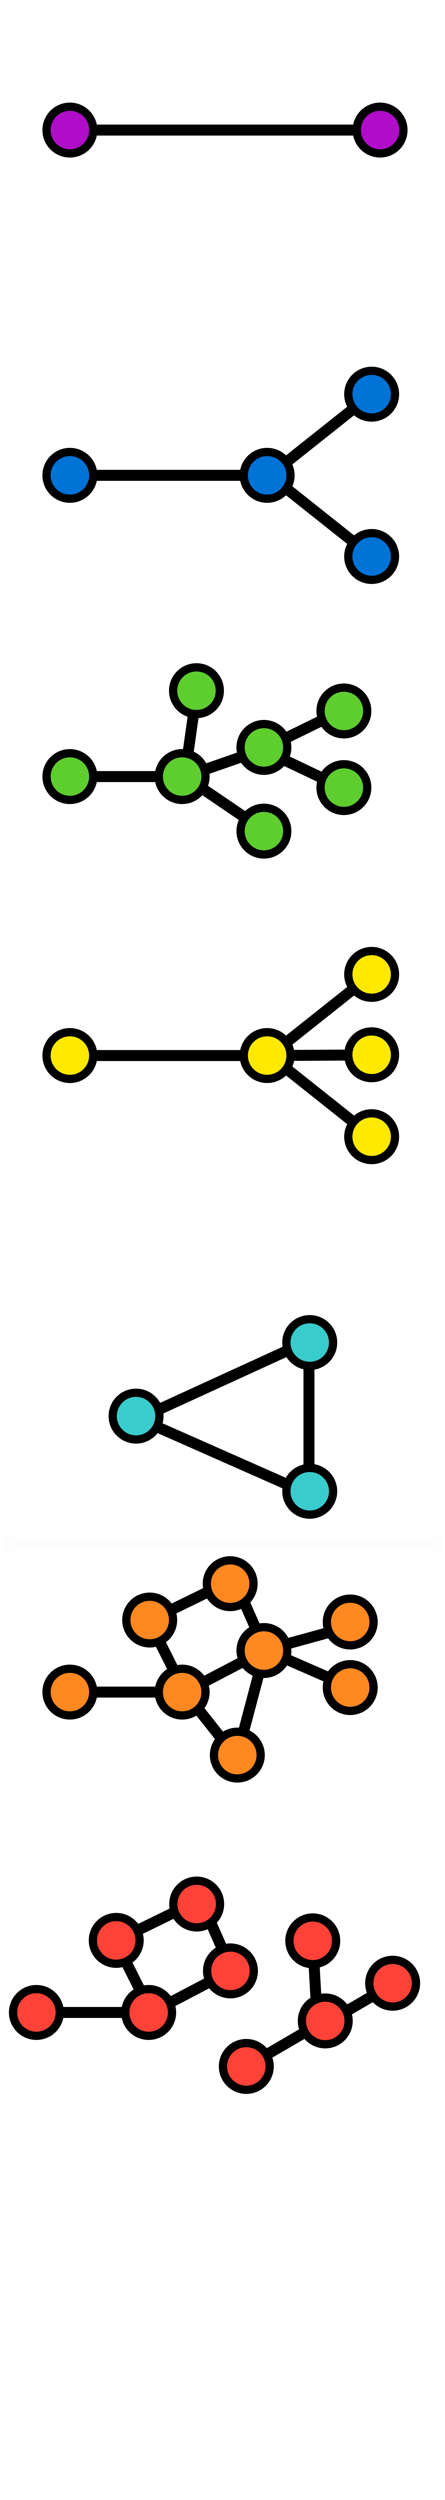 <?xml version="1.0" encoding="UTF-8" standalone="no"?>
<!-- Created with Inkscape (http://www.inkscape.org/) -->

<svg
   xmlns:osb="http://www.openswatchbook.org/uri/2009/osb"
   xmlns:dc="http://purl.org/dc/elements/1.1/"
   xmlns:cc="http://creativecommons.org/ns#"
   xmlns:rdf="http://www.w3.org/1999/02/22-rdf-syntax-ns#"
   xmlns:svg="http://www.w3.org/2000/svg"
   xmlns="http://www.w3.org/2000/svg"
   xmlns:xlink="http://www.w3.org/1999/xlink"
   xmlns:sodipodi="http://sodipodi.sourceforge.net/DTD/sodipodi-0.dtd"
   xmlns:inkscape="http://www.inkscape.org/namespaces/inkscape"
   width="16.199mm"
   height="90.965mm"
   viewBox="0 0 16.199 90.965"
   version="1.1"
   id="svg8"
   inkscape:version="0.92.2 (unknown)"
   sodipodi:docname="trajectory_types.svg">
  <defs
     id="defs2">
    <linearGradient
       id="linearGradient1147"
       osb:paint="solid">
      <stop
         style="stop-color:#39cccc;stop-opacity:1;"
         offset="0"
         id="stop1145" />
    </linearGradient>
    <linearGradient
       id="linearGradient3221"
       osb:paint="solid">
      <stop
         style="stop-color:#ff4237;stop-opacity:1;"
         offset="0"
         id="stop3219" />
    </linearGradient>
    <linearGradient
       id="linearGradient3203"
       osb:paint="solid">
      <stop
         style="stop-color:#af0dc7;stop-opacity:1;"
         offset="0"
         id="stop3201" />
    </linearGradient>
    <linearGradient
       id="linearGradient3191"
       osb:paint="solid">
      <stop
         style="stop-color:#c90da9;stop-opacity:1;"
         offset="0"
         id="stop3189" />
    </linearGradient>
    <linearGradient
       id="linearGradient3167"
       osb:paint="solid">
      <stop
         style="stop-color:#ff871f;stop-opacity:1;"
         offset="0"
         id="stop3165" />
    </linearGradient>
    <linearGradient
       id="linearGradient3151"
       osb:paint="solid">
      <stop
         style="stop-color:#ff8821;stop-opacity:1;"
         offset="0"
         id="stop3149" />
    </linearGradient>
    <linearGradient
       id="linearGradient3133"
       osb:paint="solid">
      <stop
         style="stop-color:#ffe900;stop-opacity:1;"
         offset="0"
         id="stop3131" />
    </linearGradient>
    <linearGradient
       id="linearGradient3113"
       osb:paint="solid">
      <stop
         style="stop-color:#5ecd2e;stop-opacity:1;"
         offset="0"
         id="stop3111" />
    </linearGradient>
    <linearGradient
       id="linearGradient1673"
       osb:paint="solid">
      <stop
         style="stop-color:#0073d7;stop-opacity:1;"
         offset="0"
         id="stop1671" />
    </linearGradient>
    <linearGradient
       id="linearGradient1583"
       osb:paint="solid">
      <stop
         style="stop-color:#000000;stop-opacity:1;"
         offset="0"
         id="stop1581" />
    </linearGradient>
    <linearGradient
       inkscape:collect="always"
       xlink:href="#linearGradient3203"
       id="linearGradient1667"
       x1="15.979"
       y1="7.187"
       x2="17.945"
       y2="7.187"
       gradientUnits="userSpaceOnUse" />
    <linearGradient
       inkscape:collect="always"
       xlink:href="#linearGradient3203"
       id="linearGradient1669"
       x1="4.687"
       y1="7.187"
       x2="6.653"
       y2="7.187"
       gradientUnits="userSpaceOnUse" />
    <linearGradient
       inkscape:collect="always"
       xlink:href="#linearGradient1673"
       id="linearGradient1675"
       x1="3.209"
       y1="7.313"
       x2="19.242"
       y2="7.313"
       gradientUnits="userSpaceOnUse" />
    <linearGradient
       inkscape:collect="always"
       xlink:href="#linearGradient1673"
       id="linearGradient3115"
       x1="4.619"
       y1="28.57"
       x2="6.72"
       y2="28.57"
       gradientUnits="userSpaceOnUse" />
    <linearGradient
       inkscape:collect="always"
       xlink:href="#linearGradient1673"
       id="linearGradient3117"
       x1="11.801"
       y1="28.57"
       x2="13.902"
       y2="28.57"
       gradientUnits="userSpaceOnUse" />
    <linearGradient
       inkscape:collect="always"
       xlink:href="#linearGradient1673"
       id="linearGradient3119"
       x1="15.604"
       y1="-31.523"
       x2="17.705"
       y2="-31.523"
       gradientUnits="userSpaceOnUse" />
    <linearGradient
       inkscape:collect="always"
       xlink:href="#linearGradient1673"
       id="linearGradient3121"
       x1="15.604"
       y1="25.617"
       x2="17.705"
       y2="25.617"
       gradientUnits="userSpaceOnUse" />
    <linearGradient
       inkscape:collect="always"
       xlink:href="#linearGradient1583"
       id="linearGradient3123"
       gradientUnits="userSpaceOnUse"
       x1="3.209"
       y1="7.313"
       x2="19.242"
       y2="7.313" />
    <linearGradient
       inkscape:collect="always"
       xlink:href="#linearGradient1583"
       id="linearGradient3125"
       gradientUnits="userSpaceOnUse"
       x1="3.209"
       y1="7.313"
       x2="19.242"
       y2="7.313" />
    <linearGradient
       inkscape:collect="always"
       xlink:href="#linearGradient1583"
       id="linearGradient3127"
       gradientUnits="userSpaceOnUse"
       x1="3.209"
       y1="7.313"
       x2="19.242"
       y2="7.313" />
    <linearGradient
       inkscape:collect="always"
       xlink:href="#linearGradient3113"
       id="linearGradient3135"
       x1="4.619"
       y1="39.531"
       x2="6.72"
       y2="39.531"
       gradientUnits="userSpaceOnUse" />
    <linearGradient
       inkscape:collect="always"
       xlink:href="#linearGradient3113"
       id="linearGradient3137"
       x1="8.706"
       y1="39.531"
       x2="10.807"
       y2="39.531"
       gradientUnits="userSpaceOnUse" />
    <linearGradient
       inkscape:collect="always"
       xlink:href="#linearGradient3113"
       id="linearGradient3139"
       x1="11.683"
       y1="-41.516"
       x2="13.784"
       y2="-41.516"
       gradientUnits="userSpaceOnUse" />
    <linearGradient
       inkscape:collect="always"
       xlink:href="#linearGradient3113"
       id="linearGradient3141"
       x1="11.683"
       y1="38.02"
       x2="13.784"
       y2="38.02"
       gradientUnits="userSpaceOnUse"
       gradientTransform="translate(0,0.45)" />
    <linearGradient
       inkscape:collect="always"
       xlink:href="#linearGradient3113"
       id="linearGradient3143"
       x1="14.825"
       y1="36.579"
       x2="16.925"
       y2="36.579"
       gradientUnits="userSpaceOnUse"
       gradientTransform="translate(-0.231,0.566)" />
    <linearGradient
       inkscape:collect="always"
       xlink:href="#linearGradient3113"
       id="linearGradient3145"
       x1="14.825"
       y1="39.366"
       x2="16.925"
       y2="39.366"
       gradientUnits="userSpaceOnUse"
       gradientTransform="translate(-0.231,0.566)" />
    <linearGradient
       inkscape:collect="always"
       xlink:href="#linearGradient3133"
       id="linearGradient3153"
       x1="4.619"
       y1="49.682"
       x2="6.72"
       y2="49.682"
       gradientUnits="userSpaceOnUse" />
    <linearGradient
       inkscape:collect="always"
       xlink:href="#linearGradient3133"
       id="linearGradient3155"
       x1="11.801"
       y1="49.682"
       x2="13.902"
       y2="49.682"
       gradientUnits="userSpaceOnUse" />
    <linearGradient
       inkscape:collect="always"
       xlink:href="#linearGradient3133"
       id="linearGradient3157"
       x1="15.604"
       y1="-52.635"
       x2="17.705"
       y2="-52.635"
       gradientUnits="userSpaceOnUse" />
    <linearGradient
       inkscape:collect="always"
       xlink:href="#linearGradient3133"
       id="linearGradient3159"
       x1="15.604"
       y1="49.654"
       x2="17.705"
       y2="49.654"
       gradientUnits="userSpaceOnUse" />
    <linearGradient
       inkscape:collect="always"
       xlink:href="#linearGradient3133"
       id="linearGradient3161"
       x1="15.604"
       y1="46.729"
       x2="17.705"
       y2="46.729"
       gradientUnits="userSpaceOnUse" />
    <linearGradient
       inkscape:collect="always"
       xlink:href="#linearGradient1147"
       id="linearGradient3193"
       x1="7.029"
       y1="73.397"
       x2="9.13"
       y2="73.397"
       gradientUnits="userSpaceOnUse" />
    <linearGradient
       inkscape:collect="always"
       xlink:href="#linearGradient1147"
       id="linearGradient3195"
       x1="13.35"
       y1="70.72"
       x2="15.451"
       y2="70.72"
       gradientUnits="userSpaceOnUse" />
    <linearGradient
       inkscape:collect="always"
       xlink:href="#linearGradient1147"
       id="linearGradient3197"
       x1="13.35"
       y1="76.132"
       x2="15.451"
       y2="76.132"
       gradientUnits="userSpaceOnUse" />
    <linearGradient
       inkscape:collect="always"
       xlink:href="#linearGradient3151"
       id="linearGradient3223"
       x1="10.714"
       y1="-100.504"
       x2="12.815"
       y2="-100.504"
       gradientUnits="userSpaceOnUse" />
    <linearGradient
       inkscape:collect="always"
       xlink:href="#linearGradient3151"
       id="linearGradient3225"
       x1="14.825"
       y1="98.047"
       x2="16.925"
       y2="98.047"
       gradientUnits="userSpaceOnUse" />
    <linearGradient
       inkscape:collect="always"
       xlink:href="#linearGradient3151"
       id="linearGradient3227"
       x1="14.825"
       y1="95.661"
       x2="16.925"
       y2="95.661"
       gradientUnits="userSpaceOnUse" />
    <linearGradient
       inkscape:collect="always"
       xlink:href="#linearGradient3151"
       id="linearGradient3229"
       x1="11.683"
       y1="96.7"
       x2="13.784"
       y2="96.7"
       gradientUnits="userSpaceOnUse" />
    <linearGradient
       inkscape:collect="always"
       xlink:href="#linearGradient3151"
       id="linearGradient3231"
       x1="10.454"
       y1="-94.267"
       x2="12.555"
       y2="-94.267"
       gradientUnits="userSpaceOnUse" />
    <linearGradient
       inkscape:collect="always"
       xlink:href="#linearGradient3151"
       id="linearGradient3233"
       x1="7.525"
       y1="-95.59"
       x2="9.626"
       y2="-95.59"
       gradientUnits="userSpaceOnUse" />
    <linearGradient
       inkscape:collect="always"
       xlink:href="#linearGradient3151"
       id="linearGradient3235"
       x1="8.706"
       y1="98.212"
       x2="10.807"
       y2="98.212"
       gradientUnits="userSpaceOnUse" />
    <linearGradient
       inkscape:collect="always"
       xlink:href="#linearGradient3151"
       id="linearGradient3237"
       x1="4.619"
       y1="98.212"
       x2="6.72"
       y2="98.212"
       gradientUnits="userSpaceOnUse" />
    <linearGradient
       inkscape:collect="always"
       xlink:href="#linearGradient3113"
       id="linearGradient3139-6"
       x1="11.683"
       y1="-41.516"
       x2="13.784"
       y2="-41.516"
       gradientUnits="userSpaceOnUse"
       gradientTransform="translate(-2.455,5.11)" />
    <linearGradient
       inkscape:collect="always"
       xlink:href="#linearGradient3221"
       id="linearGradient1149"
       x1="16.418"
       y1="96.839"
       x2="18.419"
       y2="96.839"
       gradientUnits="userSpaceOnUse" />
    <linearGradient
       inkscape:collect="always"
       xlink:href="#linearGradient3221"
       id="linearGradient1151"
       x1="13.511"
       y1="95.297"
       x2="15.512"
       y2="95.297"
       gradientUnits="userSpaceOnUse" />
    <linearGradient
       inkscape:collect="always"
       xlink:href="#linearGradient3221"
       id="linearGradient1153"
       x1="13.965"
       y1="98.211"
       x2="15.966"
       y2="98.211"
       gradientUnits="userSpaceOnUse" />
    <linearGradient
       inkscape:collect="always"
       xlink:href="#linearGradient3221"
       id="linearGradient1155"
       x1="11.091"
       y1="-99.867"
       x2="13.092"
       y2="-99.867"
       gradientUnits="userSpaceOnUse" />
    <linearGradient
       inkscape:collect="always"
       xlink:href="#linearGradient3221"
       id="linearGradient1157"
       x1="10.514"
       y1="96.391"
       x2="12.515"
       y2="96.391"
       gradientUnits="userSpaceOnUse" />
    <linearGradient
       inkscape:collect="always"
       xlink:href="#linearGradient3221"
       id="linearGradient1159"
       x1="9.286"
       y1="-93.958"
       x2="11.287"
       y2="-93.958"
       gradientUnits="userSpaceOnUse" />
    <linearGradient
       inkscape:collect="always"
       xlink:href="#linearGradient3221"
       id="linearGradient1161"
       x1="6.357"
       y1="-95.281"
       x2="8.357"
       y2="-95.281"
       gradientUnits="userSpaceOnUse" />
    <linearGradient
       inkscape:collect="always"
       xlink:href="#linearGradient3221"
       id="linearGradient1163"
       x1="7.538"
       y1="97.903"
       x2="9.539"
       y2="97.903"
       gradientUnits="userSpaceOnUse" />
    <linearGradient
       inkscape:collect="always"
       xlink:href="#linearGradient3221"
       id="linearGradient1165"
       x1="3.451"
       y1="97.903"
       x2="5.452"
       y2="97.903"
       gradientUnits="userSpaceOnUse" />
  </defs>
  <sodipodi:namedview
     id="base"
     pagecolor="#ffffff"
     bordercolor="#666666"
     borderopacity="1.0"
     inkscape:pageopacity="0.0"
     inkscape:pageshadow="2"
     inkscape:zoom="2.572093"
     inkscape:cx="27.91599"
     inkscape:cy="227.51878"
     inkscape:document-units="mm"
     inkscape:current-layer="layer1"
     showgrid="false"
     inkscape:window-width="1920"
     inkscape:window-height="1053"
     inkscape:window-x="0"
     inkscape:window-y="0"
     inkscape:window-maximized="1"
     fit-margin-top="0"
     fit-margin-left="0"
     fit-margin-right="0"
     fit-margin-bottom="0" />
  <g
     inkscape:label="Layer 1"
     inkscape:groupmode="layer"
     id="layer1"
     transform="translate(-3.126,-2.454)">
    <g
       id="undirected_linear"
       style="stroke:url(#linearGradient1675);stroke-width:0.4;stroke-miterlimit:4;stroke-dasharray:none">
      <path
         inkscape:connector-curvature="0"
         id="path815"
         d="M 5.67,7.187 H 17.292"
         style="fill:none;fill-rule:evenodd;stroke:url(#linearGradient3125);stroke-width:0.4;stroke-linecap:butt;stroke-linejoin:miter;stroke-miterlimit:4;stroke-dasharray:none;stroke-opacity:1" />
      <circle
         r="0.85"
         cy="7.187"
         cx="5.67"
         id="path820"
         style="color:#000000;clip-rule:nonzero;display:inline;overflow:visible;visibility:visible;opacity:1;isolation:auto;mix-blend-mode:normal;color-interpolation:sRGB;color-interpolation-filters:linearRGB;solid-color:#000000;solid-opacity:1;vector-effect:none;fill:url(#linearGradient1669);fill-opacity:1.0;fill-rule:nonzero;stroke:url(#linearGradient3127);stroke-width:0.3;stroke-linecap:butt;stroke-linejoin:miter;stroke-miterlimit:4;stroke-dasharray:none;stroke-dashoffset:0;stroke-opacity:1;color-rendering:auto;image-rendering:auto;shape-rendering:auto;text-rendering:auto;enable-background:accumulate" />
      <circle
         r="0.85"
         cy="7.187"
         cx="16.962"
         id="path820-4"
         style="color:#000000;clip-rule:nonzero;display:inline;overflow:visible;visibility:visible;opacity:1;isolation:auto;mix-blend-mode:normal;color-interpolation:sRGB;color-interpolation-filters:linearRGB;solid-color:#000000;solid-opacity:1;vector-effect:none;fill:url(#linearGradient1667);fill-opacity:1.0;fill-rule:nonzero;stroke:url(#linearGradient3123);stroke-width:0.3;stroke-linecap:butt;stroke-linejoin:miter;stroke-miterlimit:4;stroke-dasharray:none;stroke-dashoffset:0;stroke-opacity:1;color-rendering:auto;image-rendering:auto;shape-rendering:auto;text-rendering:auto;enable-background:accumulate" />
      <rect
         style="color:#000000;clip-rule:nonzero;display:inline;overflow:visible;visibility:visible;opacity:1;isolation:auto;mix-blend-mode:normal;color-interpolation:sRGB;color-interpolation-filters:linearRGB;solid-color:#000000;solid-opacity:1;vector-effect:none;fill:none;fill-opacity:1;fill-rule:nonzero;stroke:url(#linearGradient1675);stroke-width:0.4;stroke-linecap:butt;stroke-linejoin:miter;stroke-miterlimit:4;stroke-dasharray:none;stroke-dashoffset:0;stroke-opacity:0.004;color-rendering:auto;image-rendering:auto;shape-rendering:auto;text-rendering:auto;enable-background:accumulate"
         id="rect1488"
         width="15.633"
         height="9.152"
         x="3.409"
         y="2.737" />
    </g>
    <g
       id="simple_fork"
       transform="translate(0,-8.82)"
       style="stroke-width:0.4;stroke-miterlimit:4;stroke-dasharray:none">
      <path
         sodipodi:nodetypes="cc"
         inkscape:connector-curvature="0"
         id="path815-9-3-8"
         d="m 12.946,28.57 3.685,2.929"
         style="fill:none;fill-rule:evenodd;stroke:#000000;stroke-width:0.4;stroke-linecap:butt;stroke-linejoin:miter;stroke-miterlimit:4;stroke-dasharray:none;stroke-opacity:1" />
      <circle
         transform="scale(1,-1)"
         r="0.85"
         cy="-31.523"
         cx="16.655"
         id="path820-4-3-0"
         style="color:#000000;clip-rule:nonzero;display:inline;overflow:visible;visibility:visible;opacity:1;isolation:auto;mix-blend-mode:normal;color-interpolation:sRGB;color-interpolation-filters:linearRGB;solid-color:#000000;solid-opacity:1;vector-effect:none;fill:url(#linearGradient3119);fill-opacity:1.0;fill-rule:nonzero;stroke:#000000;stroke-width:0.3;stroke-linecap:butt;stroke-linejoin:miter;stroke-miterlimit:4;stroke-dasharray:none;stroke-dashoffset:0;stroke-opacity:1;color-rendering:auto;image-rendering:auto;shape-rendering:auto;text-rendering:auto;enable-background:accumulate" />
      <path
         sodipodi:nodetypes="cc"
         inkscape:connector-curvature="0"
         id="path815-9-3"
         d="m 12.946,28.57 3.685,-2.929"
         style="fill:none;fill-rule:evenodd;stroke:#000000;stroke-width:0.4;stroke-linecap:butt;stroke-linejoin:miter;stroke-miterlimit:4;stroke-dasharray:none;stroke-opacity:1" />
      <path
         sodipodi:nodetypes="cc"
         inkscape:connector-curvature="0"
         id="path815-9"
         d="M 5.67,28.57 H 12.946"
         style="fill:none;fill-rule:evenodd;stroke:#000000;stroke-width:0.4;stroke-linecap:butt;stroke-linejoin:miter;stroke-miterlimit:4;stroke-dasharray:none;stroke-opacity:1" />
      <circle
         r="0.85"
         cy="28.57"
         cx="5.67"
         id="path820-2"
         style="color:#000000;clip-rule:nonzero;display:inline;overflow:visible;visibility:visible;opacity:1;isolation:auto;mix-blend-mode:normal;color-interpolation:sRGB;color-interpolation-filters:linearRGB;solid-color:#000000;solid-opacity:1;vector-effect:none;fill:url(#linearGradient3115);fill-opacity:1.0;fill-rule:nonzero;stroke:#000000;stroke-width:0.3;stroke-linecap:butt;stroke-linejoin:miter;stroke-miterlimit:4;stroke-dasharray:none;stroke-dashoffset:0;stroke-opacity:1;color-rendering:auto;image-rendering:auto;shape-rendering:auto;text-rendering:auto;enable-background:accumulate" />
      <circle
         r="0.85"
         cy="28.57"
         cx="12.851"
         id="path820-4-6"
         style="color:#000000;clip-rule:nonzero;display:inline;overflow:visible;visibility:visible;opacity:1;isolation:auto;mix-blend-mode:normal;color-interpolation:sRGB;color-interpolation-filters:linearRGB;solid-color:#000000;solid-opacity:1;vector-effect:none;fill:url(#linearGradient3117);fill-opacity:1.0;fill-rule:nonzero;stroke:#000000;stroke-width:0.3;stroke-linecap:butt;stroke-linejoin:miter;stroke-miterlimit:4;stroke-dasharray:none;stroke-dashoffset:0;stroke-opacity:1;color-rendering:auto;image-rendering:auto;shape-rendering:auto;text-rendering:auto;enable-background:accumulate" />
      <circle
         r="0.85"
         cy="25.617"
         cx="16.655"
         id="path820-4-3"
         style="color:#000000;clip-rule:nonzero;display:inline;overflow:visible;visibility:visible;opacity:1;isolation:auto;mix-blend-mode:normal;color-interpolation:sRGB;color-interpolation-filters:linearRGB;solid-color:#000000;solid-opacity:1;vector-effect:none;fill:url(#linearGradient3121);fill-opacity:1.0;fill-rule:nonzero;stroke:#000000;stroke-width:0.3;stroke-linecap:butt;stroke-linejoin:miter;stroke-miterlimit:4;stroke-dasharray:none;stroke-dashoffset:0;stroke-opacity:1;color-rendering:auto;image-rendering:auto;shape-rendering:auto;text-rendering:auto;enable-background:accumulate" />
      <rect
         style="color:#000000;clip-rule:nonzero;display:inline;overflow:visible;visibility:visible;opacity:1;isolation:auto;mix-blend-mode:normal;color-interpolation:sRGB;color-interpolation-filters:linearRGB;solid-color:#000000;solid-opacity:1;vector-effect:none;fill:none;fill-opacity:1;fill-rule:nonzero;stroke:#160e00;stroke-width:0.4;stroke-linecap:butt;stroke-linejoin:miter;stroke-miterlimit:4;stroke-dasharray:none;stroke-dashoffset:0;stroke-opacity:0.004;color-rendering:auto;image-rendering:auto;shape-rendering:auto;text-rendering:auto;enable-background:accumulate"
         id="rect1488-3"
         width="15.633"
         height="9.152"
         x="3.409"
         y="23.918" />
    </g>
    <g
       id="complex_fork"
       transform="translate(0,-8.82)"
       style="stroke-width:0.4;stroke-miterlimit:4;stroke-dasharray:none">
      <path
         sodipodi:nodetypes="cc"
         inkscape:connector-curvature="0"
         id="path815-9-3-6-6"
         d="m 12.946,49.682 3.685,-0.023"
         style="fill:none;fill-rule:evenodd;stroke:#000000;stroke-width:0.4;stroke-linecap:butt;stroke-linejoin:miter;stroke-miterlimit:4;stroke-dasharray:none;stroke-opacity:1" />
      <path
         sodipodi:nodetypes="cc"
         inkscape:connector-curvature="0"
         id="path815-9-3-8-5"
         d="m 12.946,49.682 3.685,2.929"
         style="fill:none;fill-rule:evenodd;stroke:#000000;stroke-width:0.4;stroke-linecap:butt;stroke-linejoin:miter;stroke-miterlimit:4;stroke-dasharray:none;stroke-opacity:1" />
      <circle
         transform="scale(1,-1)"
         r="0.85"
         cy="-52.635"
         cx="16.655"
         id="path820-4-3-0-6"
         style="color:#000000;clip-rule:nonzero;display:inline;overflow:visible;visibility:visible;opacity:1;isolation:auto;mix-blend-mode:normal;color-interpolation:sRGB;color-interpolation-filters:linearRGB;solid-color:#000000;solid-opacity:1;vector-effect:none;fill:url(#linearGradient3157);fill-opacity:1.0;fill-rule:nonzero;stroke:#000000;stroke-width:0.3;stroke-linecap:butt;stroke-linejoin:miter;stroke-miterlimit:4;stroke-dasharray:none;stroke-dashoffset:0;stroke-opacity:1;color-rendering:auto;image-rendering:auto;shape-rendering:auto;text-rendering:auto;enable-background:accumulate" />
      <path
         sodipodi:nodetypes="cc"
         inkscape:connector-curvature="0"
         id="path815-9-3-6"
         d="M 12.946,49.682 16.631,46.753"
         style="fill:none;fill-rule:evenodd;stroke:#000000;stroke-width:0.4;stroke-linecap:butt;stroke-linejoin:miter;stroke-miterlimit:4;stroke-dasharray:none;stroke-opacity:1" />
      <path
         sodipodi:nodetypes="cc"
         inkscape:connector-curvature="0"
         id="path815-9-4"
         d="M 5.67,49.682 H 12.946"
         style="fill:none;fill-rule:evenodd;stroke:#000000;stroke-width:0.4;stroke-linecap:butt;stroke-linejoin:miter;stroke-miterlimit:4;stroke-dasharray:none;stroke-opacity:1" />
      <circle
         r="0.85"
         cy="49.682"
         cx="5.67"
         id="path820-2-0"
         style="color:#000000;clip-rule:nonzero;display:inline;overflow:visible;visibility:visible;opacity:1;isolation:auto;mix-blend-mode:normal;color-interpolation:sRGB;color-interpolation-filters:linearRGB;solid-color:#000000;solid-opacity:1;vector-effect:none;fill:url(#linearGradient3153);fill-opacity:1.0;fill-rule:nonzero;stroke:#000000;stroke-width:0.3;stroke-linecap:butt;stroke-linejoin:miter;stroke-miterlimit:4;stroke-dasharray:none;stroke-dashoffset:0;stroke-opacity:1;color-rendering:auto;image-rendering:auto;shape-rendering:auto;text-rendering:auto;enable-background:accumulate" />
      <circle
         r="0.85"
         cy="49.682"
         cx="12.851"
         id="path820-4-6-0"
         style="color:#000000;clip-rule:nonzero;display:inline;overflow:visible;visibility:visible;opacity:1;isolation:auto;mix-blend-mode:normal;color-interpolation:sRGB;color-interpolation-filters:linearRGB;solid-color:#000000;solid-opacity:1;vector-effect:none;fill:url(#linearGradient3155);fill-opacity:1.0;fill-rule:nonzero;stroke:#000000;stroke-width:0.3;stroke-linecap:butt;stroke-linejoin:miter;stroke-miterlimit:4;stroke-dasharray:none;stroke-dashoffset:0;stroke-opacity:1;color-rendering:auto;image-rendering:auto;shape-rendering:auto;text-rendering:auto;enable-background:accumulate" />
      <circle
         r="0.85"
         cy="46.729"
         cx="16.655"
         id="path820-4-3-4"
         style="color:#000000;clip-rule:nonzero;display:inline;overflow:visible;visibility:visible;opacity:1;isolation:auto;mix-blend-mode:normal;color-interpolation:sRGB;color-interpolation-filters:linearRGB;solid-color:#000000;solid-opacity:1;vector-effect:none;fill:url(#linearGradient3161);fill-opacity:1.0;fill-rule:nonzero;stroke:#000000;stroke-width:0.3;stroke-linecap:butt;stroke-linejoin:miter;stroke-miterlimit:4;stroke-dasharray:none;stroke-dashoffset:0;stroke-opacity:1;color-rendering:auto;image-rendering:auto;shape-rendering:auto;text-rendering:auto;enable-background:accumulate" />
      <circle
         r="0.85"
         cy="49.654"
         cx="16.655"
         id="path820-4-3-4-2"
         style="color:#000000;clip-rule:nonzero;display:inline;overflow:visible;visibility:visible;opacity:1;isolation:auto;mix-blend-mode:normal;color-interpolation:sRGB;color-interpolation-filters:linearRGB;solid-color:#000000;solid-opacity:1;vector-effect:none;fill:url(#linearGradient3159);fill-opacity:1.0;fill-rule:nonzero;stroke:#000000;stroke-width:0.3;stroke-linecap:butt;stroke-linejoin:miter;stroke-miterlimit:4;stroke-dasharray:none;stroke-dashoffset:0;stroke-opacity:1;color-rendering:auto;image-rendering:auto;shape-rendering:auto;text-rendering:auto;enable-background:accumulate" />
      <rect
         style="color:#000000;clip-rule:nonzero;display:inline;overflow:visible;visibility:visible;opacity:1;isolation:auto;mix-blend-mode:normal;color-interpolation:sRGB;color-interpolation-filters:linearRGB;solid-color:#000000;solid-opacity:1;vector-effect:none;fill:none;fill-opacity:1;fill-rule:nonzero;stroke:#160e00;stroke-width:0.4;stroke-linecap:butt;stroke-linejoin:miter;stroke-miterlimit:4;stroke-dasharray:none;stroke-dashoffset:0;stroke-opacity:0.004;color-rendering:auto;image-rendering:auto;shape-rendering:auto;text-rendering:auto;enable-background:accumulate"
         id="rect1488-3-0-4"
         width="15.633"
         height="9.152"
         x="3.409"
         y="45.033" />
    </g>
    <g
       id="unrooted_tree"
       transform="translate(0,-8.82)"
       style="stroke-width:0.4;stroke-miterlimit:4;stroke-dasharray:none">
      <path
         sodipodi:nodetypes="cc"
         inkscape:connector-curvature="0"
         id="path815-9-3-60-2"
         d="M 9.851,39.531 10.289,36.414"
         style="fill:none;fill-rule:evenodd;stroke:#000000;stroke-width:0.4;stroke-linecap:butt;stroke-linejoin:miter;stroke-miterlimit:4;stroke-dasharray:none;stroke-opacity:1" />
      <path
         sodipodi:nodetypes="cc"
         inkscape:connector-curvature="0"
         id="path815-9-3-60-1-5"
         d="m 12.677,38.549 2.958,1.407"
         style="fill:none;fill-rule:evenodd;stroke:#000000;stroke-width:0.4;stroke-linecap:butt;stroke-linejoin:miter;stroke-miterlimit:4;stroke-dasharray:none;stroke-opacity:1" />
      <path
         sodipodi:nodetypes="cc"
         inkscape:connector-curvature="0"
         id="path815-9-3-60-1"
         d="m 12.677,38.549 3.035,-1.484"
         style="fill:none;fill-rule:evenodd;stroke:#000000;stroke-width:0.4;stroke-linecap:butt;stroke-linejoin:miter;stroke-miterlimit:4;stroke-dasharray:none;stroke-opacity:1" />
      <path
         sodipodi:nodetypes="cc"
         inkscape:connector-curvature="0"
         id="path815-9-3-8-9"
         d="m 9.851,39.531 2.882,1.961"
         style="fill:none;fill-rule:evenodd;stroke:#000000;stroke-width:0.4;stroke-linecap:butt;stroke-linejoin:miter;stroke-miterlimit:4;stroke-dasharray:none;stroke-opacity:1" />
      <circle
         transform="scale(1,-1)"
         r="0.85"
         cy="-41.516"
         cx="12.733"
         id="path820-4-3-0-9"
         style="color:#000000;clip-rule:nonzero;display:inline;overflow:visible;visibility:visible;opacity:1;isolation:auto;mix-blend-mode:normal;color-interpolation:sRGB;color-interpolation-filters:linearRGB;solid-color:#000000;solid-opacity:1;vector-effect:none;fill:url(#linearGradient3139);fill-opacity:1.0;fill-rule:nonzero;stroke:#000000;stroke-width:0.3;stroke-linecap:butt;stroke-linejoin:miter;stroke-miterlimit:4;stroke-dasharray:none;stroke-dashoffset:0;stroke-opacity:1;color-rendering:auto;image-rendering:auto;shape-rendering:auto;text-rendering:auto;enable-background:accumulate" />
      <path
         sodipodi:nodetypes="cc"
         inkscape:connector-curvature="0"
         id="path815-9-3-60"
         d="M 9.851,39.531 12.677,38.549"
         style="fill:none;fill-rule:evenodd;stroke:#000000;stroke-width:0.4;stroke-linecap:butt;stroke-linejoin:miter;stroke-miterlimit:4;stroke-dasharray:none;stroke-opacity:1" />
      <path
         sodipodi:nodetypes="cc"
         inkscape:connector-curvature="0"
         id="path815-9-2"
         d="M 5.67,39.531 H 9.851"
         style="fill:none;fill-rule:evenodd;stroke:#000000;stroke-width:0.4;stroke-linecap:butt;stroke-linejoin:miter;stroke-miterlimit:4;stroke-dasharray:none;stroke-opacity:1" />
      <circle
         r="0.85"
         cy="39.531"
         cx="5.67"
         id="path820-2-7"
         style="color:#000000;clip-rule:nonzero;display:inline;overflow:visible;visibility:visible;opacity:1;isolation:auto;mix-blend-mode:normal;color-interpolation:sRGB;color-interpolation-filters:linearRGB;solid-color:#000000;solid-opacity:1;vector-effect:none;fill:url(#linearGradient3135);fill-opacity:1.0;fill-rule:nonzero;stroke:#000000;stroke-width:0.3;stroke-linecap:butt;stroke-linejoin:miter;stroke-miterlimit:4;stroke-dasharray:none;stroke-dashoffset:0;stroke-opacity:1;color-rendering:auto;image-rendering:auto;shape-rendering:auto;text-rendering:auto;enable-background:accumulate" />
      <circle
         r="0.85"
         cy="39.531"
         cx="9.757"
         id="path820-4-6-6"
         style="color:#000000;clip-rule:nonzero;display:inline;overflow:visible;visibility:visible;opacity:1;isolation:auto;mix-blend-mode:normal;color-interpolation:sRGB;color-interpolation-filters:linearRGB;solid-color:#000000;solid-opacity:1;vector-effect:none;fill:url(#linearGradient3137);fill-opacity:1.0;fill-rule:nonzero;stroke:#000000;stroke-width:0.3;stroke-linecap:butt;stroke-linejoin:miter;stroke-miterlimit:4;stroke-dasharray:none;stroke-dashoffset:0;stroke-opacity:1;color-rendering:auto;image-rendering:auto;shape-rendering:auto;text-rendering:auto;enable-background:accumulate" />
      <circle
         r="0.85"
         cy="38.47"
         cx="12.733"
         id="path820-4-3-1"
         style="color:#000000;clip-rule:nonzero;display:inline;overflow:visible;visibility:visible;opacity:1;isolation:auto;mix-blend-mode:normal;color-interpolation:sRGB;color-interpolation-filters:linearRGB;solid-color:#000000;solid-opacity:1;vector-effect:none;fill:url(#linearGradient3141);fill-opacity:1.0;fill-rule:nonzero;stroke:#000000;stroke-width:0.3;stroke-linecap:butt;stroke-linejoin:miter;stroke-miterlimit:4;stroke-dasharray:none;stroke-dashoffset:0;stroke-opacity:1;color-rendering:auto;image-rendering:auto;shape-rendering:auto;text-rendering:auto;enable-background:accumulate" />
      <circle
         r="0.85"
         cy="37.144"
         cx="15.644"
         id="path820-4-3-1-3"
         style="color:#000000;clip-rule:nonzero;display:inline;overflow:visible;visibility:visible;opacity:1;isolation:auto;mix-blend-mode:normal;color-interpolation:sRGB;color-interpolation-filters:linearRGB;solid-color:#000000;solid-opacity:1;vector-effect:none;fill:url(#linearGradient3143);fill-opacity:1.0;fill-rule:nonzero;stroke:#000000;stroke-width:0.3;stroke-linecap:butt;stroke-linejoin:miter;stroke-miterlimit:4;stroke-dasharray:none;stroke-dashoffset:0;stroke-opacity:1;color-rendering:auto;image-rendering:auto;shape-rendering:auto;text-rendering:auto;enable-background:accumulate" />
      <circle
         r="0.85"
         cy="39.932"
         cx="15.644"
         id="path820-4-3-1-3-2"
         style="color:#000000;clip-rule:nonzero;display:inline;overflow:visible;visibility:visible;opacity:1;isolation:auto;mix-blend-mode:normal;color-interpolation:sRGB;color-interpolation-filters:linearRGB;solid-color:#000000;solid-opacity:1;vector-effect:none;fill:url(#linearGradient3145);fill-opacity:1.0;fill-rule:nonzero;stroke:#000000;stroke-width:0.3;stroke-linecap:butt;stroke-linejoin:miter;stroke-miterlimit:4;stroke-dasharray:none;stroke-dashoffset:0;stroke-opacity:1;color-rendering:auto;image-rendering:auto;shape-rendering:auto;text-rendering:auto;enable-background:accumulate" />
      <rect
         style="color:#000000;clip-rule:nonzero;display:inline;overflow:visible;visibility:visible;opacity:1;isolation:auto;mix-blend-mode:normal;color-interpolation:sRGB;color-interpolation-filters:linearRGB;solid-color:#000000;solid-opacity:1;vector-effect:none;fill:none;fill-opacity:1;fill-rule:nonzero;stroke:#160e00;stroke-width:0.4;stroke-linecap:butt;stroke-linejoin:miter;stroke-miterlimit:4;stroke-dasharray:none;stroke-dashoffset:0;stroke-opacity:0.004;color-rendering:auto;image-rendering:auto;shape-rendering:auto;text-rendering:auto;enable-background:accumulate"
         id="rect1488-3-0"
         width="15.633"
         height="9.152"
         x="3.409"
         y="34.214" />
      <circle
         transform="scale(1,-1)"
         r="0.85"
         cy="-36.406"
         cx="10.278"
         id="path820-4-3-0-9-0"
         style="color:#000000;clip-rule:nonzero;display:inline;overflow:visible;visibility:visible;opacity:1;isolation:auto;mix-blend-mode:normal;color-interpolation:sRGB;color-interpolation-filters:linearRGB;solid-color:#000000;solid-opacity:1;vector-effect:none;fill:url(#linearGradient3139-6);fill-opacity:1.0;fill-rule:nonzero;stroke:#000000;stroke-width:0.3;stroke-linecap:butt;stroke-linejoin:miter;stroke-miterlimit:4;stroke-dasharray:none;stroke-dashoffset:0;stroke-opacity:1;color-rendering:auto;image-rendering:auto;shape-rendering:auto;text-rendering:auto;enable-background:accumulate" />
    </g>
    <g
       id="undirected_cycle"
       transform="translate(0,-19.415)"
       style="stroke-width:0.4;stroke-miterlimit:4;stroke-dasharray:none">
      <path
         sodipodi:nodetypes="cc"
         inkscape:connector-curvature="0"
         id="path815-9-2-5-9-5"
         d="m 8.174,73.492 6.199,2.741"
         style="fill:none;fill-rule:evenodd;stroke:#000000;stroke-width:0.4;stroke-linecap:butt;stroke-linejoin:miter;stroke-miterlimit:4;stroke-dasharray:none;stroke-opacity:1" />
      <path
         sodipodi:nodetypes="cc"
         inkscape:connector-curvature="0"
         id="path815-9-2-5-9-5-6"
         d="m 14.373,70.653 v 5.579"
         style="fill:none;fill-rule:evenodd;stroke:#000000;stroke-width:0.4;stroke-linecap:butt;stroke-linejoin:miter;stroke-miterlimit:4;stroke-dasharray:none;stroke-opacity:1" />
      <path
         sodipodi:nodetypes="cc"
         inkscape:connector-curvature="0"
         id="path815-9-2-5-9"
         d="m 8.174,73.492 6.199,-2.838"
         style="fill:none;fill-rule:evenodd;stroke:#000000;stroke-width:0.4;stroke-linecap:butt;stroke-linejoin:miter;stroke-miterlimit:4;stroke-dasharray:none;stroke-opacity:1" />
      <circle
         r="0.85"
         cy="73.397"
         cx="8.079"
         id="path820-2-7-4-2"
         style="color:#000000;clip-rule:nonzero;display:inline;overflow:visible;visibility:visible;opacity:1;isolation:auto;mix-blend-mode:normal;color-interpolation:sRGB;color-interpolation-filters:linearRGB;solid-color:#000000;solid-opacity:1;vector-effect:none;fill:url(#linearGradient3193);fill-opacity:1.0;fill-rule:nonzero;stroke:#000000;stroke-width:0.3;stroke-linecap:butt;stroke-linejoin:miter;stroke-miterlimit:4;stroke-dasharray:none;stroke-dashoffset:0;stroke-opacity:1;color-rendering:auto;image-rendering:auto;shape-rendering:auto;text-rendering:auto;enable-background:accumulate" />
      <circle
         r="0.85"
         cy="70.72"
         cx="14.401"
         id="path820-2-7-4-2-6"
         style="color:#000000;clip-rule:nonzero;display:inline;overflow:visible;visibility:visible;opacity:1;isolation:auto;mix-blend-mode:normal;color-interpolation:sRGB;color-interpolation-filters:linearRGB;solid-color:#000000;solid-opacity:1;vector-effect:none;fill:url(#linearGradient3195);fill-opacity:1.0;fill-rule:nonzero;stroke:#000000;stroke-width:0.3;stroke-linecap:butt;stroke-linejoin:miter;stroke-miterlimit:4;stroke-dasharray:none;stroke-dashoffset:0;stroke-opacity:1;color-rendering:auto;image-rendering:auto;shape-rendering:auto;text-rendering:auto;enable-background:accumulate" />
      <circle
         r="0.85"
         cy="76.132"
         cx="14.401"
         id="path820-2-7-4-2-6-7"
         style="color:#000000;clip-rule:nonzero;display:inline;overflow:visible;visibility:visible;opacity:1;isolation:auto;mix-blend-mode:normal;color-interpolation:sRGB;color-interpolation-filters:linearRGB;solid-color:#000000;solid-opacity:1;vector-effect:none;fill:url(#linearGradient3197);fill-opacity:1.0;fill-rule:nonzero;stroke:#000000;stroke-width:0.3;stroke-linecap:butt;stroke-linejoin:miter;stroke-miterlimit:4;stroke-dasharray:none;stroke-dashoffset:0;stroke-opacity:1;color-rendering:auto;image-rendering:auto;shape-rendering:auto;text-rendering:auto;enable-background:accumulate" />
      <rect
         style="color:#000000;clip-rule:nonzero;display:inline;overflow:visible;visibility:visible;opacity:1;isolation:auto;mix-blend-mode:normal;color-interpolation:sRGB;color-interpolation-filters:linearRGB;solid-color:#000000;solid-opacity:1;vector-effect:none;fill:none;fill-opacity:1;fill-rule:nonzero;stroke:#160e00;stroke-width:0.4;stroke-linecap:butt;stroke-linejoin:miter;stroke-miterlimit:4;stroke-dasharray:none;stroke-dashoffset:0;stroke-opacity:0.004;color-rendering:auto;image-rendering:auto;shape-rendering:auto;text-rendering:auto;enable-background:accumulate"
         id="rect1488-3-0-4-6-2"
         width="15.633"
         height="9.152"
         x="3.409"
         y="68.88" />
    </g>
    <g
       id="undirected_graph"
       transform="translate(0,-34.188)"
       style="stroke-width:0.4;stroke-miterlimit:4;stroke-dasharray:none">
      <path
         sodipodi:nodetypes="cc"
         inkscape:connector-curvature="0"
         id="path815-9-3-8-9-6-0-6"
         d="m 12.78,96.677 -1.039,3.921"
         style="fill:none;fill-rule:evenodd;stroke:#000000;stroke-width:0.4;stroke-linecap:butt;stroke-linejoin:miter;stroke-miterlimit:4;stroke-dasharray:none;stroke-opacity:1" />
      <path
         sodipodi:nodetypes="cc"
         inkscape:connector-curvature="0"
         id="path815-9-3-8-9-6-5-6-4-9"
         d="M 11.646,94.102 8.552,95.614"
         style="fill:none;fill-rule:evenodd;stroke:#000000;stroke-width:0.4;stroke-linecap:butt;stroke-linejoin:miter;stroke-miterlimit:4;stroke-dasharray:none;stroke-opacity:1" />
      <path
         sodipodi:nodetypes="cc"
         inkscape:connector-curvature="0"
         id="path815-9-3-8-9-6-5-6-4-9-9"
         d="m 11.646,94.102 1.134,2.575"
         style="fill:none;fill-rule:evenodd;stroke:#000000;stroke-width:0.4;stroke-linecap:butt;stroke-linejoin:miter;stroke-miterlimit:4;stroke-dasharray:none;stroke-opacity:1" />
      <path
         sodipodi:nodetypes="cc"
         inkscape:connector-curvature="0"
         id="path815-9-3-8-9-6-5-6-4"
         d="M 9.851,98.212 8.552,95.614"
         style="fill:none;fill-rule:evenodd;stroke:#000000;stroke-width:0.4;stroke-linecap:butt;stroke-linejoin:miter;stroke-miterlimit:4;stroke-dasharray:none;stroke-opacity:1" />
      <path
         sodipodi:nodetypes="cc"
         inkscape:connector-curvature="0"
         id="path815-9-3-60-1-5-2-2"
         d="m 12.78,96.677 3.189,1.394"
         style="fill:none;fill-rule:evenodd;stroke:#000000;stroke-width:0.4;stroke-linecap:butt;stroke-linejoin:miter;stroke-miterlimit:4;stroke-dasharray:none;stroke-opacity:1" />
      <path
         sodipodi:nodetypes="cc"
         inkscape:connector-curvature="0"
         id="path815-9-3-60-1-0-2"
         d="M 12.78,96.677 15.969,95.803"
         style="fill:none;fill-rule:evenodd;stroke:#000000;stroke-width:0.4;stroke-linecap:butt;stroke-linejoin:miter;stroke-miterlimit:4;stroke-dasharray:none;stroke-opacity:1" />
      <path
         sodipodi:nodetypes="cc"
         inkscape:connector-curvature="0"
         id="path815-9-3-8-9-6-0"
         d="m 9.851,98.212 1.89,2.386"
         style="fill:none;fill-rule:evenodd;stroke:#000000;stroke-width:0.4;stroke-linecap:butt;stroke-linejoin:miter;stroke-miterlimit:4;stroke-dasharray:none;stroke-opacity:1" />
      <circle
         transform="scale(1,-1)"
         r="0.85"
         cy="-100.504"
         cx="11.765"
         id="path820-4-3-0-9-1-5"
         style="color:#000000;clip-rule:nonzero;display:inline;overflow:visible;visibility:visible;opacity:1;isolation:auto;mix-blend-mode:normal;color-interpolation:sRGB;color-interpolation-filters:linearRGB;solid-color:#000000;solid-opacity:1;vector-effect:none;fill:url(#linearGradient3223);fill-opacity:1.0;fill-rule:nonzero;stroke:#000000;stroke-width:0.3;stroke-linecap:butt;stroke-linejoin:miter;stroke-miterlimit:4;stroke-dasharray:none;stroke-dashoffset:0;stroke-opacity:1;color-rendering:auto;image-rendering:auto;shape-rendering:auto;text-rendering:auto;enable-background:accumulate" />
      <path
         sodipodi:nodetypes="cc"
         inkscape:connector-curvature="0"
         id="path815-9-3-60-5-5"
         d="M 9.851,98.212 12.78,96.677"
         style="fill:none;fill-rule:evenodd;stroke:#000000;stroke-width:0.4;stroke-linecap:butt;stroke-linejoin:miter;stroke-miterlimit:4;stroke-dasharray:none;stroke-opacity:1" />
      <path
         sodipodi:nodetypes="cc"
         inkscape:connector-curvature="0"
         id="path815-9-2-5-2"
         d="M 5.67,98.212 H 9.851"
         style="fill:none;fill-rule:evenodd;stroke:#000000;stroke-width:0.4;stroke-linecap:butt;stroke-linejoin:miter;stroke-miterlimit:4;stroke-dasharray:none;stroke-opacity:1" />
      <circle
         r="0.85"
         cy="98.212"
         cx="5.67"
         id="path820-2-7-4-9"
         style="color:#000000;clip-rule:nonzero;display:inline;overflow:visible;visibility:visible;opacity:1;isolation:auto;mix-blend-mode:normal;color-interpolation:sRGB;color-interpolation-filters:linearRGB;solid-color:#000000;solid-opacity:1;vector-effect:none;fill:url(#linearGradient3237);fill-opacity:1.0;fill-rule:nonzero;stroke:#000000;stroke-width:0.3;stroke-linecap:butt;stroke-linejoin:miter;stroke-miterlimit:4;stroke-dasharray:none;stroke-dashoffset:0;stroke-opacity:1;color-rendering:auto;image-rendering:auto;shape-rendering:auto;text-rendering:auto;enable-background:accumulate" />
      <circle
         r="0.85"
         cy="98.212"
         cx="9.757"
         id="path820-4-6-6-7-0"
         style="color:#000000;clip-rule:nonzero;display:inline;overflow:visible;visibility:visible;opacity:1;isolation:auto;mix-blend-mode:normal;color-interpolation:sRGB;color-interpolation-filters:linearRGB;solid-color:#000000;solid-opacity:1;vector-effect:none;fill:url(#linearGradient3235);fill-opacity:1.0;fill-rule:nonzero;stroke:#000000;stroke-width:0.3;stroke-linecap:butt;stroke-linejoin:miter;stroke-miterlimit:4;stroke-dasharray:none;stroke-dashoffset:0;stroke-opacity:1;color-rendering:auto;image-rendering:auto;shape-rendering:auto;text-rendering:auto;enable-background:accumulate" />
      <circle
         r="0.85"
         cy="96.7"
         cx="12.733"
         id="path820-4-3-1-6-2"
         style="color:#000000;clip-rule:nonzero;display:inline;overflow:visible;visibility:visible;opacity:1;isolation:auto;mix-blend-mode:normal;color-interpolation:sRGB;color-interpolation-filters:linearRGB;solid-color:#000000;solid-opacity:1;vector-effect:none;fill:url(#linearGradient3229);fill-opacity:1.0;fill-rule:nonzero;stroke:#000000;stroke-width:0.3;stroke-linecap:butt;stroke-linejoin:miter;stroke-miterlimit:4;stroke-dasharray:none;stroke-dashoffset:0;stroke-opacity:1;color-rendering:auto;image-rendering:auto;shape-rendering:auto;text-rendering:auto;enable-background:accumulate" />
      <circle
         r="0.85"
         cy="95.661"
         cx="15.875"
         id="path820-4-3-1-3-5-8"
         style="color:#000000;clip-rule:nonzero;display:inline;overflow:visible;visibility:visible;opacity:1;isolation:auto;mix-blend-mode:normal;color-interpolation:sRGB;color-interpolation-filters:linearRGB;solid-color:#000000;solid-opacity:1;vector-effect:none;fill:url(#linearGradient3227);fill-opacity:1.0;fill-rule:nonzero;stroke:#000000;stroke-width:0.3;stroke-linecap:butt;stroke-linejoin:miter;stroke-miterlimit:4;stroke-dasharray:none;stroke-dashoffset:0;stroke-opacity:1;color-rendering:auto;image-rendering:auto;shape-rendering:auto;text-rendering:auto;enable-background:accumulate" />
      <circle
         r="0.85"
         cy="98.047"
         cx="15.875"
         id="path820-4-3-1-3-2-6-3"
         style="color:#000000;clip-rule:nonzero;display:inline;overflow:visible;visibility:visible;opacity:1;isolation:auto;mix-blend-mode:normal;color-interpolation:sRGB;color-interpolation-filters:linearRGB;solid-color:#000000;solid-opacity:1;vector-effect:none;fill:url(#linearGradient3225);fill-opacity:1.0;fill-rule:nonzero;stroke:#000000;stroke-width:0.3;stroke-linecap:butt;stroke-linejoin:miter;stroke-miterlimit:4;stroke-dasharray:none;stroke-dashoffset:0;stroke-opacity:1;color-rendering:auto;image-rendering:auto;shape-rendering:auto;text-rendering:auto;enable-background:accumulate" />
      <circle
         transform="scale(1,-1)"
         r="0.85"
         cy="-95.59"
         cx="8.575"
         id="path820-4-3-0-9-1-7-5-0"
         style="color:#000000;clip-rule:nonzero;display:inline;overflow:visible;visibility:visible;opacity:1;isolation:auto;mix-blend-mode:normal;color-interpolation:sRGB;color-interpolation-filters:linearRGB;solid-color:#000000;solid-opacity:1;vector-effect:none;fill:url(#linearGradient3233);fill-opacity:1.0;fill-rule:nonzero;stroke:#000000;stroke-width:0.3;stroke-linecap:butt;stroke-linejoin:miter;stroke-miterlimit:4;stroke-dasharray:none;stroke-dashoffset:0;stroke-opacity:1;color-rendering:auto;image-rendering:auto;shape-rendering:auto;text-rendering:auto;enable-background:accumulate" />
      <circle
         transform="scale(1,-1)"
         r="0.85"
         cy="-94.267"
         cx="11.505"
         id="path820-4-3-0-9-1-7-5-0-1"
         style="color:#000000;clip-rule:nonzero;display:inline;overflow:visible;visibility:visible;opacity:1;isolation:auto;mix-blend-mode:normal;color-interpolation:sRGB;color-interpolation-filters:linearRGB;solid-color:#000000;solid-opacity:1;vector-effect:none;fill:url(#linearGradient3231);fill-opacity:1.0;fill-rule:nonzero;stroke:#000000;stroke-width:0.3;stroke-linecap:butt;stroke-linejoin:miter;stroke-miterlimit:4;stroke-dasharray:none;stroke-dashoffset:0;stroke-opacity:1;color-rendering:auto;image-rendering:auto;shape-rendering:auto;text-rendering:auto;enable-background:accumulate" />
      <rect
         style="color:#000000;clip-rule:nonzero;display:inline;overflow:visible;visibility:visible;opacity:1;isolation:auto;mix-blend-mode:normal;color-interpolation:sRGB;color-interpolation-filters:linearRGB;solid-color:#000000;solid-opacity:1;vector-effect:none;fill:none;fill-opacity:1;fill-rule:nonzero;stroke:#160e00;stroke-width:0.4;stroke-linecap:butt;stroke-linejoin:miter;stroke-miterlimit:4;stroke-dasharray:none;stroke-dashoffset:0;stroke-opacity:0.004;color-rendering:auto;image-rendering:auto;shape-rendering:auto;text-rendering:auto;enable-background:accumulate"
         id="rect1488-3-0-4-6-0"
         width="15.633"
         height="9.152"
         x="3.409"
         y="92.804" />
    </g>
    <g
       id="undirected_graph-3"
       transform="translate(0,-22.222)"
       style="stroke-width:0.4;stroke-miterlimit:4;stroke-dasharray:none">
      <rect
         style="color:#000000;clip-rule:nonzero;display:inline;overflow:visible;visibility:visible;opacity:1;isolation:auto;mix-blend-mode:normal;color-interpolation:sRGB;color-interpolation-filters:linearRGB;solid-color:#000000;solid-opacity:1;vector-effect:none;fill:none;fill-opacity:1;fill-rule:nonzero;stroke:#160e00;stroke-width:0.4;stroke-linecap:butt;stroke-linejoin:miter;stroke-miterlimit:4;stroke-dasharray:none;stroke-dashoffset:0;stroke-opacity:0.004;color-rendering:auto;image-rendering:auto;shape-rendering:auto;text-rendering:auto;enable-background:accumulate"
         id="rect1488-3-0-4-6-0-7"
         width="15.633"
         height="9.152"
         x="3.409"
         y="92.804" />
      <path
         sodipodi:nodetypes="cc"
         inkscape:connector-curvature="0"
         id="path815-9-2-5-2-6-0-5"
         d="m 14.689,98.467 2.999,-1.746"
         style="fill:none;fill-rule:evenodd;stroke:#000000;stroke-width:0.4;stroke-linecap:butt;stroke-linejoin:miter;stroke-miterlimit:4;stroke-dasharray:none;stroke-opacity:1" />
      <path
         sodipodi:nodetypes="cc"
         inkscape:connector-curvature="0"
         id="path815-9-2-5-2-6-0"
         d="m 11.998,99.922 2.999,-1.746"
         style="fill:none;fill-rule:evenodd;stroke:#000000;stroke-width:0.4;stroke-linecap:butt;stroke-linejoin:miter;stroke-miterlimit:4;stroke-dasharray:none;stroke-opacity:1" />
      <path
         sodipodi:nodetypes="cc"
         inkscape:connector-curvature="0"
         id="path815-9-2-5-2-6-0-5-6"
         d="M 14.689,98.467 14.506,95.23"
         style="fill:none;fill-rule:evenodd;stroke:#000000;stroke-width:0.4;stroke-linecap:butt;stroke-linejoin:miter;stroke-miterlimit:4;stroke-dasharray:none;stroke-opacity:1" />
      <path
         sodipodi:nodetypes="cc"
         inkscape:connector-curvature="0"
         id="path815-9-3-8-9-6-5-6-4-9-5"
         d="M 10.428,93.793 7.333,95.305"
         style="fill:none;fill-rule:evenodd;stroke:#000000;stroke-width:0.4;stroke-linecap:butt;stroke-linejoin:miter;stroke-miterlimit:4;stroke-dasharray:none;stroke-opacity:1" />
      <path
         sodipodi:nodetypes="cc"
         inkscape:connector-curvature="0"
         id="path815-9-3-8-9-6-5-6-4-9-9-9"
         d="m 10.428,93.793 1.134,2.575"
         style="fill:none;fill-rule:evenodd;stroke:#000000;stroke-width:0.4;stroke-linecap:butt;stroke-linejoin:miter;stroke-miterlimit:4;stroke-dasharray:none;stroke-opacity:1" />
      <path
         sodipodi:nodetypes="cc"
         inkscape:connector-curvature="0"
         id="path815-9-3-8-9-6-5-6-4-2"
         d="M 8.633,97.903 7.333,95.305"
         style="fill:none;fill-rule:evenodd;stroke:#000000;stroke-width:0.4;stroke-linecap:butt;stroke-linejoin:miter;stroke-miterlimit:4;stroke-dasharray:none;stroke-opacity:1" />
      <circle
         transform="scale(1,-1)"
         r="0.85"
         cy="-99.867"
         cx="12.092"
         id="path820-4-3-0-9-1-5-7"
         style="color:#000000;clip-rule:nonzero;display:inline;overflow:visible;visibility:visible;opacity:1;isolation:auto;mix-blend-mode:normal;color-interpolation:sRGB;color-interpolation-filters:linearRGB;solid-color:#000000;solid-opacity:1;vector-effect:none;fill:url(#linearGradient1155);fill-opacity:1.0;fill-rule:nonzero;stroke:#000000;stroke-width:0.3;stroke-linecap:butt;stroke-linejoin:miter;stroke-miterlimit:4;stroke-dasharray:none;stroke-dashoffset:0;stroke-opacity:1;color-rendering:auto;image-rendering:auto;shape-rendering:auto;text-rendering:auto;enable-background:accumulate" />
      <path
         sodipodi:nodetypes="cc"
         inkscape:connector-curvature="0"
         id="path815-9-3-60-5-5-3"
         d="M 8.633,97.903 11.562,96.368"
         style="fill:none;fill-rule:evenodd;stroke:#000000;stroke-width:0.4;stroke-linecap:butt;stroke-linejoin:miter;stroke-miterlimit:4;stroke-dasharray:none;stroke-opacity:1" />
      <path
         sodipodi:nodetypes="cc"
         inkscape:connector-curvature="0"
         id="path815-9-2-5-2-6"
         d="M 4.451,97.903 H 8.633"
         style="fill:none;fill-rule:evenodd;stroke:#000000;stroke-width:0.4;stroke-linecap:butt;stroke-linejoin:miter;stroke-miterlimit:4;stroke-dasharray:none;stroke-opacity:1" />
      <circle
         r="0.85"
         cy="97.903"
         cx="4.451"
         id="path820-2-7-4-9-1"
         style="color:#000000;clip-rule:nonzero;display:inline;overflow:visible;visibility:visible;opacity:1;isolation:auto;mix-blend-mode:normal;color-interpolation:sRGB;color-interpolation-filters:linearRGB;solid-color:#000000;solid-opacity:1;vector-effect:none;fill:url(#linearGradient1165);fill-opacity:1.0;fill-rule:nonzero;stroke:#000000;stroke-width:0.3;stroke-linecap:butt;stroke-linejoin:miter;stroke-miterlimit:4;stroke-dasharray:none;stroke-dashoffset:0;stroke-opacity:1;color-rendering:auto;image-rendering:auto;shape-rendering:auto;text-rendering:auto;enable-background:accumulate" />
      <circle
         r="0.85"
         cy="97.903"
         cx="8.538"
         id="path820-4-6-6-7-0-2"
         style="color:#000000;clip-rule:nonzero;display:inline;overflow:visible;visibility:visible;opacity:1;isolation:auto;mix-blend-mode:normal;color-interpolation:sRGB;color-interpolation-filters:linearRGB;solid-color:#000000;solid-opacity:1;vector-effect:none;fill:url(#linearGradient1163);fill-opacity:1.0;fill-rule:nonzero;stroke:#000000;stroke-width:0.3;stroke-linecap:butt;stroke-linejoin:miter;stroke-miterlimit:4;stroke-dasharray:none;stroke-dashoffset:0;stroke-opacity:1;color-rendering:auto;image-rendering:auto;shape-rendering:auto;text-rendering:auto;enable-background:accumulate" />
      <circle
         r="0.85"
         cy="96.391"
         cx="11.515"
         id="path820-4-3-1-6-2-9"
         style="color:#000000;clip-rule:nonzero;display:inline;overflow:visible;visibility:visible;opacity:1;isolation:auto;mix-blend-mode:normal;color-interpolation:sRGB;color-interpolation-filters:linearRGB;solid-color:#000000;solid-opacity:1;vector-effect:none;fill:url(#linearGradient1157);fill-opacity:1.0;fill-rule:nonzero;stroke:#000000;stroke-width:0.3;stroke-linecap:butt;stroke-linejoin:miter;stroke-miterlimit:4;stroke-dasharray:none;stroke-dashoffset:0;stroke-opacity:1;color-rendering:auto;image-rendering:auto;shape-rendering:auto;text-rendering:auto;enable-background:accumulate" />
      <circle
         r="0.85"
         cy="95.297"
         cx="14.511"
         id="path820-4-3-1-3-5-8-3"
         style="color:#000000;clip-rule:nonzero;display:inline;overflow:visible;visibility:visible;opacity:1;isolation:auto;mix-blend-mode:normal;color-interpolation:sRGB;color-interpolation-filters:linearRGB;solid-color:#000000;solid-opacity:1;vector-effect:none;fill:url(#linearGradient1151);fill-opacity:1.0;fill-rule:nonzero;stroke:#000000;stroke-width:0.3;stroke-linecap:butt;stroke-linejoin:miter;stroke-miterlimit:4;stroke-dasharray:none;stroke-dashoffset:0;stroke-opacity:1;color-rendering:auto;image-rendering:auto;shape-rendering:auto;text-rendering:auto;enable-background:accumulate" />
      <circle
         r="0.85"
         cy="98.211"
         cx="14.966"
         id="path820-4-3-1-3-2-6-3-1"
         style="color:#000000;clip-rule:nonzero;display:inline;overflow:visible;visibility:visible;opacity:1;isolation:auto;mix-blend-mode:normal;color-interpolation:sRGB;color-interpolation-filters:linearRGB;solid-color:#000000;solid-opacity:1;vector-effect:none;fill:url(#linearGradient1153);fill-opacity:1.0;fill-rule:nonzero;stroke:#000000;stroke-width:0.3;stroke-linecap:butt;stroke-linejoin:miter;stroke-miterlimit:4;stroke-dasharray:none;stroke-dashoffset:0;stroke-opacity:1;color-rendering:auto;image-rendering:auto;shape-rendering:auto;text-rendering:auto;enable-background:accumulate" />
      <circle
         transform="scale(1,-1)"
         r="0.85"
         cy="-95.281"
         cx="7.357"
         id="path820-4-3-0-9-1-7-5-0-9"
         style="color:#000000;clip-rule:nonzero;display:inline;overflow:visible;visibility:visible;opacity:1;isolation:auto;mix-blend-mode:normal;color-interpolation:sRGB;color-interpolation-filters:linearRGB;solid-color:#000000;solid-opacity:1;vector-effect:none;fill:url(#linearGradient1161);fill-opacity:1.0;fill-rule:nonzero;stroke:#000000;stroke-width:0.3;stroke-linecap:butt;stroke-linejoin:miter;stroke-miterlimit:4;stroke-dasharray:none;stroke-dashoffset:0;stroke-opacity:1;color-rendering:auto;image-rendering:auto;shape-rendering:auto;text-rendering:auto;enable-background:accumulate" />
      <circle
         transform="scale(1,-1)"
         r="0.85"
         cy="-93.958"
         cx="10.286"
         id="path820-4-3-0-9-1-7-5-0-1-4"
         style="color:#000000;clip-rule:nonzero;display:inline;overflow:visible;visibility:visible;opacity:1;isolation:auto;mix-blend-mode:normal;color-interpolation:sRGB;color-interpolation-filters:linearRGB;solid-color:#000000;solid-opacity:1;vector-effect:none;fill:url(#linearGradient1159);fill-opacity:1.0;fill-rule:nonzero;stroke:#000000;stroke-width:0.3;stroke-linecap:butt;stroke-linejoin:miter;stroke-miterlimit:4;stroke-dasharray:none;stroke-dashoffset:0;stroke-opacity:1;color-rendering:auto;image-rendering:auto;shape-rendering:auto;text-rendering:auto;enable-background:accumulate" />
      <circle
         r="0.85"
         cy="96.839"
         cx="17.419"
         id="path820-4-3-1-3-2-6-3-1-8"
         style="color:#000000;clip-rule:nonzero;display:inline;overflow:visible;visibility:visible;opacity:1;isolation:auto;mix-blend-mode:normal;color-interpolation:sRGB;color-interpolation-filters:linearRGB;solid-color:#000000;solid-opacity:1;vector-effect:none;fill:url(#linearGradient1149);fill-opacity:1.0;fill-rule:nonzero;stroke:#000000;stroke-width:0.3;stroke-linecap:butt;stroke-linejoin:miter;stroke-miterlimit:4;stroke-dasharray:none;stroke-dashoffset:0;stroke-opacity:1;color-rendering:auto;image-rendering:auto;shape-rendering:auto;text-rendering:auto;enable-background:accumulate" />
    </g>
  </g>
  <g
     inkscape:groupmode="layer"
     id="layer2"
     inkscape:label="borders"
     style="display:inline"
     transform="translate(-3.126,-2.454)" />
</svg>
